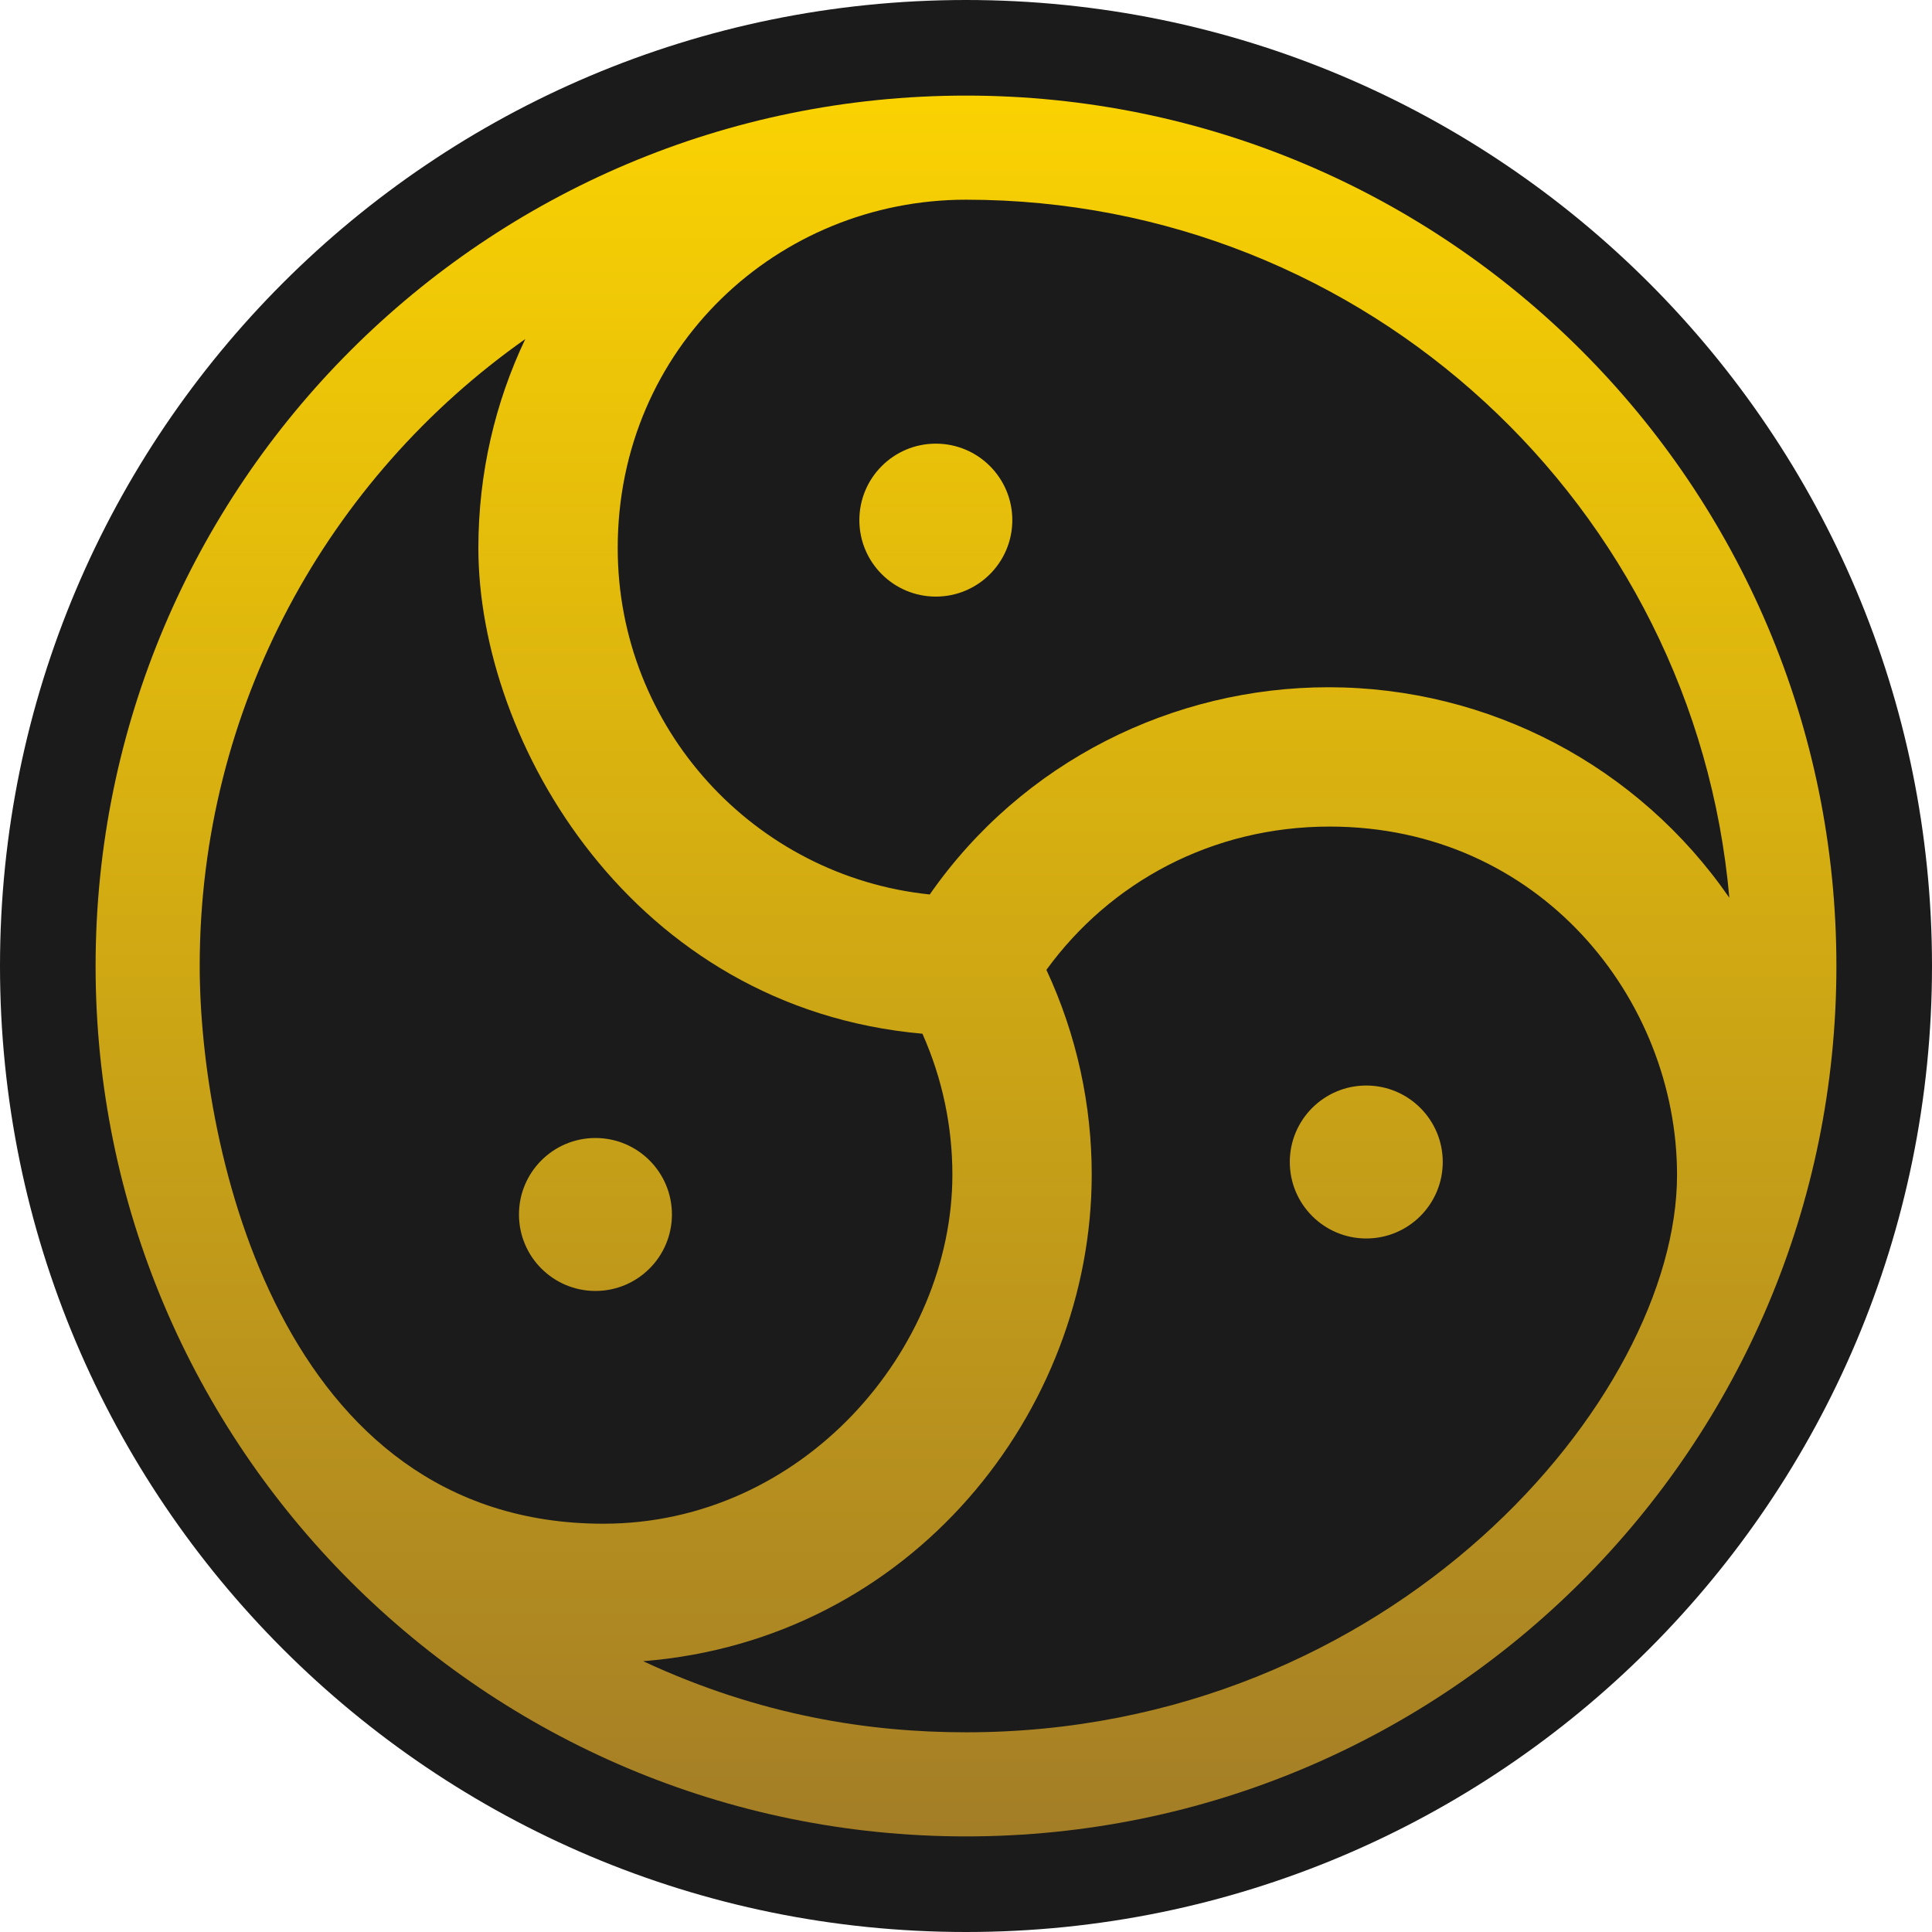 <svg width="960" height="960" viewBox="0 0 960 960" fill="none" xmlns="http://www.w3.org/2000/svg">
<path d="M480 0C745.097 0 960 214.903 960 480C960 745.097 745.097 960 480 960C214.903 960 0 745.097 0 480C0 214.903 214.903 0 480 0Z" fill="#1B1B1B"/>
<path d="M480 47.5C718.863 47.5 912.5 241.137 912.5 480C912.5 718.863 718.863 912.5 480 912.5C241.137 912.5 47.5 718.863 47.5 480C47.5 241.137 241.137 47.5 480 47.5Z" fill="url(#paint0_linear_1_11)"/>
<path d="M99.231 480C99.231 570.792 139.343 757.126 299.804 757.126C398.972 757.126 473.232 670.533 473.232 583.678C473.232 560.089 468.406 536.243 458.352 513.648C314.279 500.904 237.699 368.839 237.699 272.301C237.699 235.15 246.056 199.946 261.004 168.482C163.142 237.395 99.231 351.233 99.231 480ZM319.587 825.438C377.722 852.508 431.884 860.77 480 860.77C691.986 860.77 833.312 694.589 833.312 583.799C833.312 496.517 765.104 410.722 660.697 410.722C602.287 410.722 551.648 438.315 519.955 481.913C535.175 514.629 542.471 549.318 542.471 583.629C542.471 701.193 453.173 814.788 319.587 825.438ZM306.938 272.308C306.938 361.807 374.87 435.439 461.99 444.458C508.158 378.176 583.156 341.491 660.095 341.491C739.771 341.491 814.031 380.515 859.303 446.108C842.13 251.681 678.876 99.23 480.014 99.23C386.641 99.23 306.938 172.68 306.938 272.308Z" fill="#1B1B1B"/>
<path d="M465.012 220.447C485.999 220.447 503.012 237.46 503.012 258.447C503.012 279.434 485.999 296.447 465.012 296.447C444.025 296.447 427.012 279.434 427.012 258.447C427.012 237.46 444.025 220.447 465.012 220.447Z" fill="url(#paint1_linear_1_11)"/>
<path d="M678.893 539.393C699.88 539.393 716.893 556.406 716.893 577.393C716.893 598.38 699.88 615.393 678.893 615.393C657.907 615.393 640.893 598.38 640.893 577.393C640.893 556.406 657.907 539.393 678.893 539.393Z" fill="url(#paint2_linear_1_11)"/>
<path d="M295.874 565.466C316.86 565.466 333.874 582.48 333.874 603.466C333.874 624.453 316.86 641.466 295.874 641.466C274.887 641.466 257.874 624.453 257.874 603.466C257.874 582.48 274.887 565.466 295.874 565.466Z" fill="url(#paint3_linear_1_11)"/>
<defs>
<linearGradient id="paint0_linear_1_11" x1="480" y1="0" x2="480" y2="960" gradientUnits="userSpaceOnUse">
<stop stop-color="#FFD700"/>
<stop offset="1" stop-color="#9F7928"/>
</linearGradient>
<linearGradient id="paint1_linear_1_11" x1="480" y1="0" x2="480" y2="960" gradientUnits="userSpaceOnUse">
<stop stop-color="#FFD700"/>
<stop offset="1" stop-color="#9F7928"/>
</linearGradient>
<linearGradient id="paint2_linear_1_11" x1="480" y1="0" x2="480" y2="960" gradientUnits="userSpaceOnUse">
<stop stop-color="#FFD700"/>
<stop offset="1" stop-color="#9F7928"/>
</linearGradient>
<linearGradient id="paint3_linear_1_11" x1="480" y1="0" x2="480" y2="960" gradientUnits="userSpaceOnUse">
<stop stop-color="#FFD700"/>
<stop offset="1" stop-color="#9F7928"/>
</linearGradient>
</defs>
</svg>
